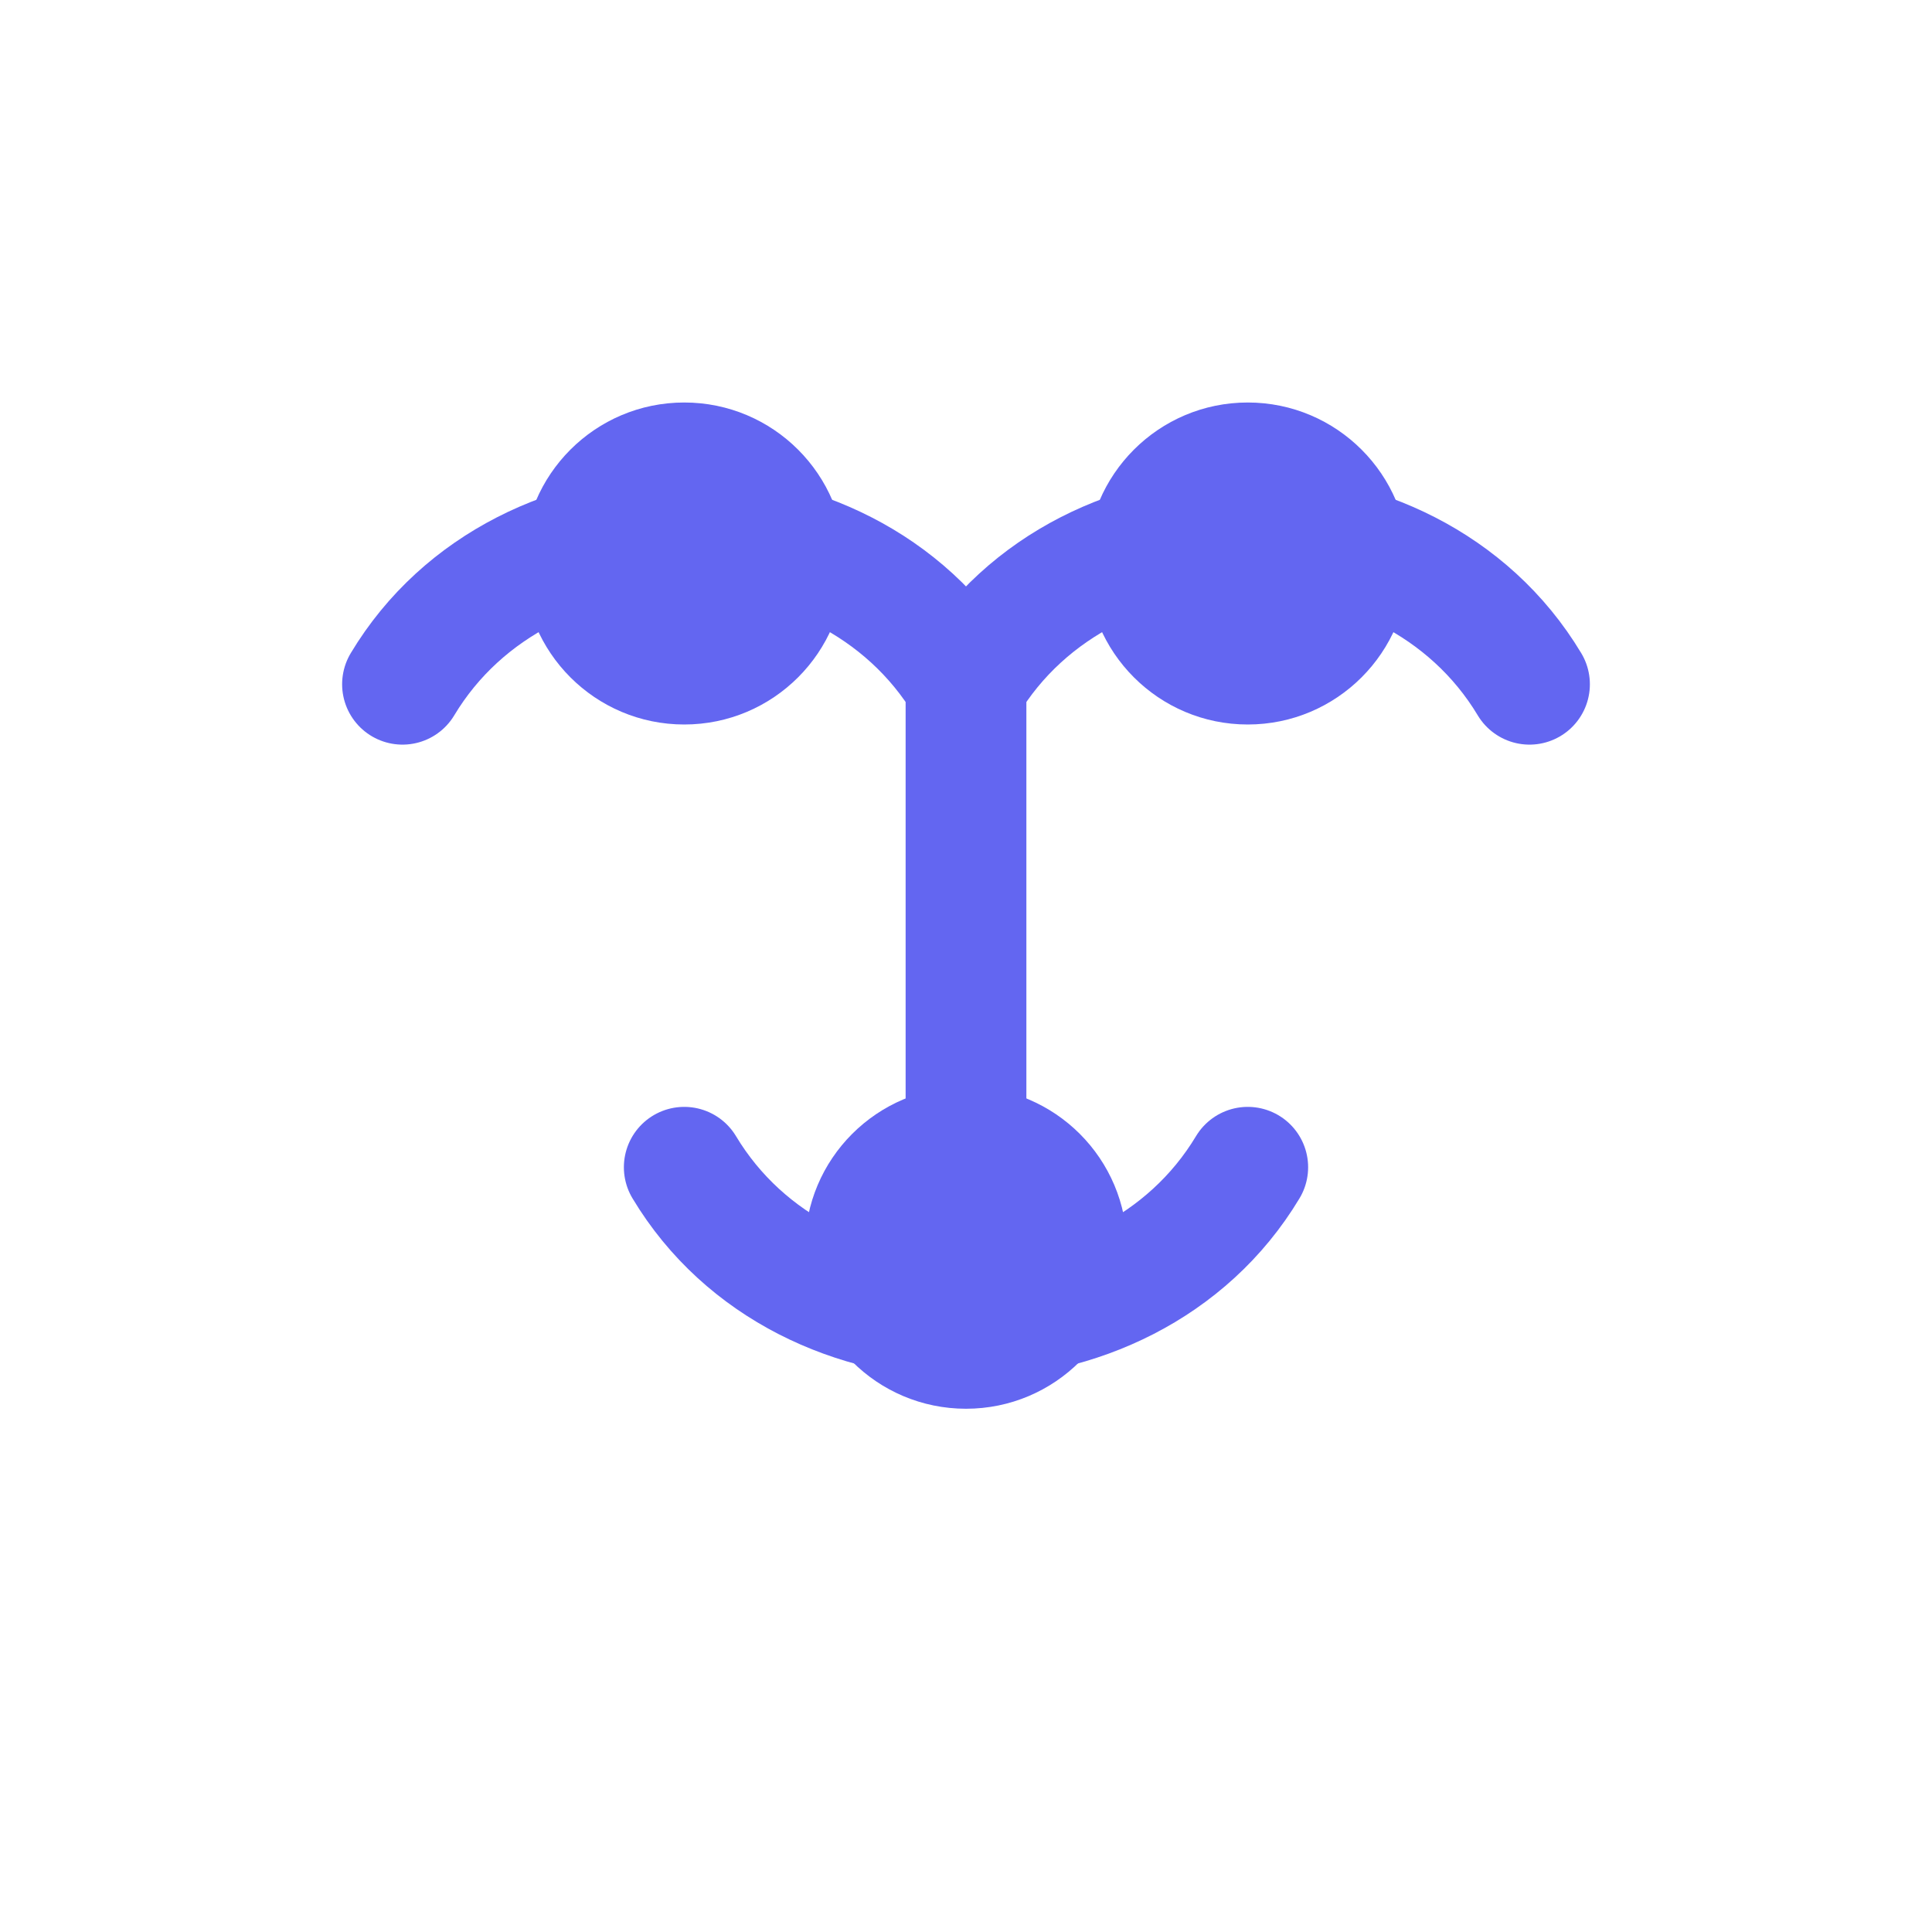 <?xml version="1.0" encoding="UTF-8"?>
<svg width="24" height="24" viewBox="0 0 24 24" fill="none" xmlns="http://www.w3.org/2000/svg">
  <path d="M8.5 14.5c1.5 2.5 5.5 2.5 7 0M12 8.5V14m0-5.5c-1.5-2.5-5.5-2.5-7 0M12 8.5c1.5-2.5 5.5-2.5 7 0" stroke="#6366f1" stroke-width="1.5" stroke-linecap="round"/>
  <circle cx="8.5" cy="7" r="2" fill="#6366f1"/>
  <circle cx="15.5" cy="7" r="2" fill="#6366f1"/>
  <circle cx="12" cy="15.5" r="2" fill="#6366f1"/>
</svg>